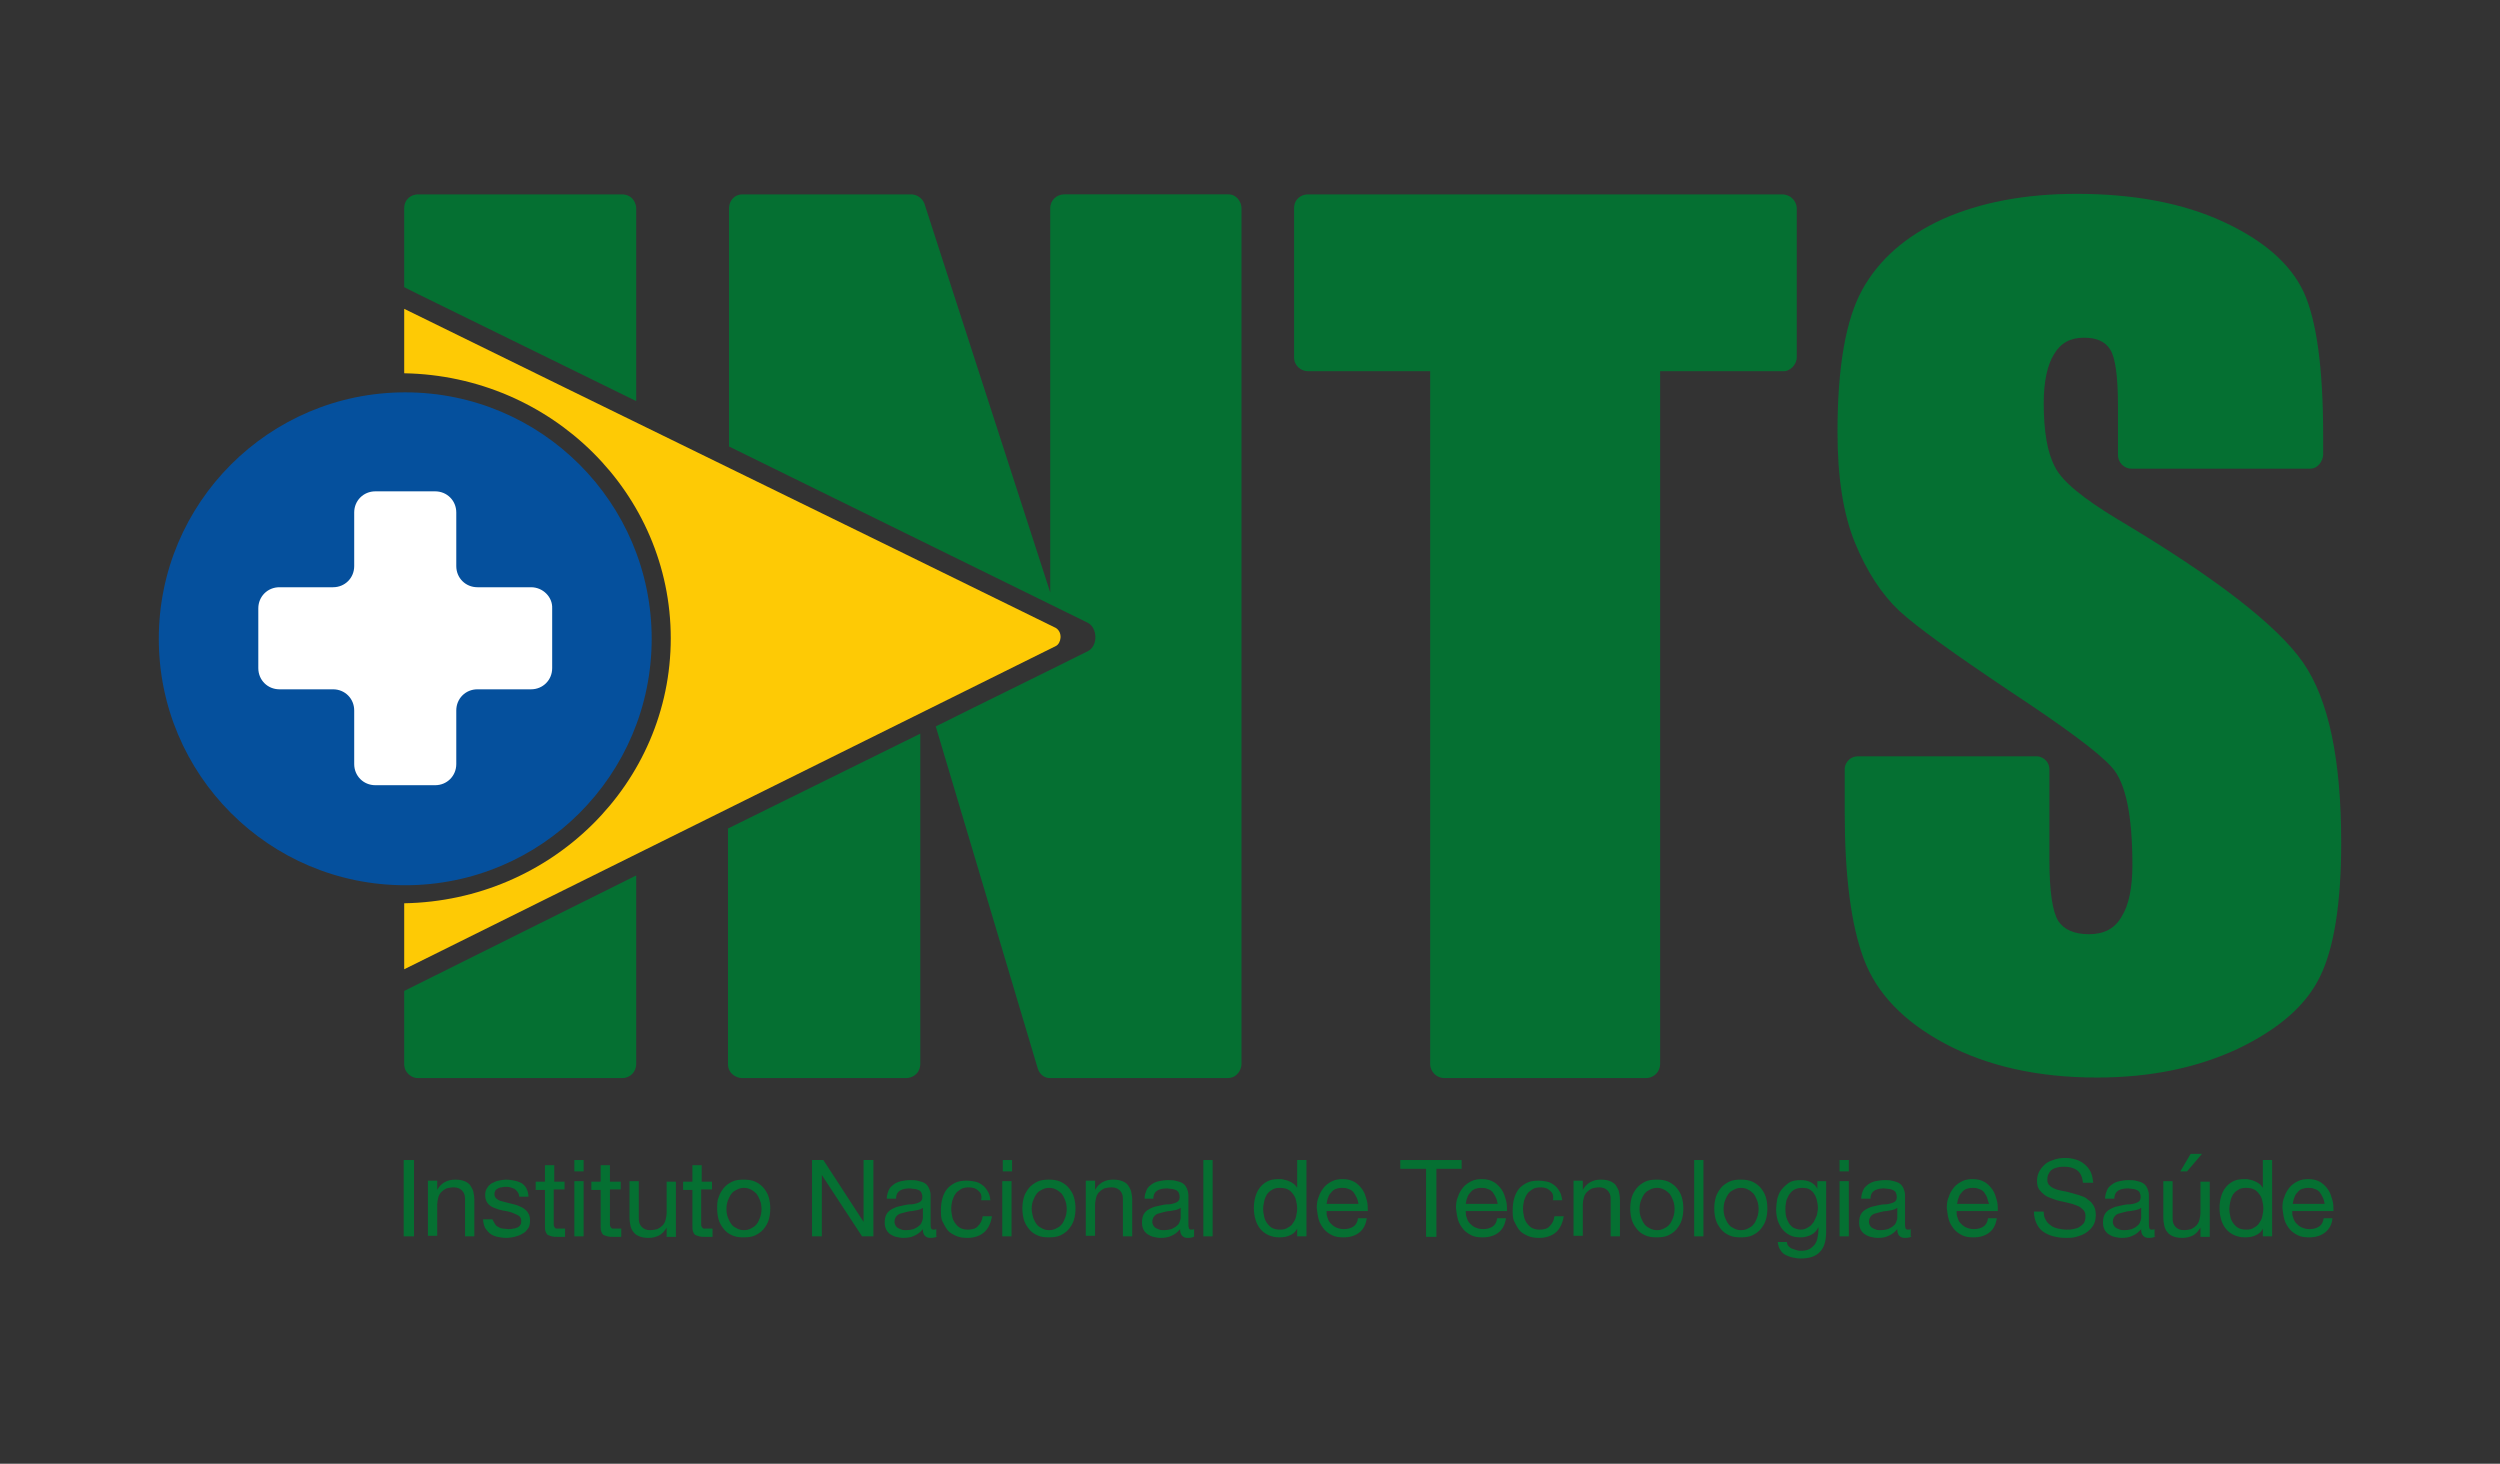 <?xml version="1.0" encoding="utf-8"?>
<!-- Generator: Adobe Illustrator 25.2.3, SVG Export Plug-In . SVG Version: 6.00 Build 0)  -->
<svg version="1.1" id="Camada_1" xmlns="http://www.w3.org/2000/svg" xmlns:xlink="http://www.w3.org/1999/xlink" x="0px" y="0px"
	 viewBox="0 0 484.9 283.9" style="enable-background:new 0 0 484.9 283.9;" xml:space="preserve">
<rect x="0" y="0" width="484.9" height="283.9" fill="#333333" stroke="none"/>
<style type="text/css">
	.st0{fill:#057032;}
	.st1{fill:#05509D;}
	.st2{fill-rule:evenodd;clip-rule:evenodd;fill:#FECA05;}
	.st3{fill:#FFFFFF;}
</style>
<g>
	<g>
	</g>
</g>
<g>
	<g>
		<g>
			<g>
				<g>
				</g>
			</g>
		</g>
	</g>
</g>
<g>
	<g>
		<path class="st0" d="M80.3,225v14.8h-2V225H80.3z"/>
		<path class="st0" d="M84.8,229.1v1.7h0c0.7-1.3,1.9-2,3.5-2c0.7,0,1.3,0.1,1.8,0.3s0.9,0.5,1.1,0.8s0.5,0.8,0.6,1.2
			c0.1,0.5,0.2,1,0.2,1.6v7.1h-1.8v-7.3c0-0.7-0.2-1.2-0.6-1.6c-0.4-0.4-0.9-0.6-1.6-0.6c-0.5,0-1,0.1-1.4,0.2
			c-0.4,0.2-0.7,0.4-1,0.7c-0.3,0.3-0.5,0.7-0.6,1.1c-0.1,0.4-0.2,0.9-0.2,1.3v6.1h-1.8v-10.7H84.8z"/>
		<path class="st0" d="M96,237.4c0.2,0.3,0.4,0.5,0.7,0.6c0.3,0.2,0.6,0.3,0.9,0.3s0.7,0.1,1,0.1c0.3,0,0.6,0,0.9-0.1
			c0.3,0,0.6-0.1,0.8-0.2c0.3-0.1,0.5-0.3,0.6-0.5c0.2-0.2,0.2-0.5,0.2-0.8c0-0.5-0.2-0.8-0.5-1c-0.3-0.2-0.8-0.4-1.3-0.6
			s-1.1-0.3-1.7-0.4c-0.6-0.1-1.2-0.3-1.7-0.5c-0.5-0.2-1-0.5-1.3-0.9s-0.5-0.9-0.5-1.6c0-0.5,0.1-1,0.4-1.4
			c0.2-0.4,0.6-0.7,0.9-0.9c0.4-0.2,0.8-0.4,1.3-0.5c0.5-0.1,1-0.2,1.4-0.2c0.6,0,1.2,0.1,1.7,0.2c0.5,0.1,1,0.3,1.4,0.5
			c0.4,0.3,0.7,0.6,0.9,1s0.4,1,0.4,1.6h-1.8c0-0.3-0.1-0.6-0.3-0.9c-0.2-0.2-0.3-0.4-0.6-0.6c-0.2-0.1-0.5-0.2-0.8-0.3
			c-0.3-0.1-0.6-0.1-0.9-0.1c-0.3,0-0.5,0-0.8,0.1c-0.3,0-0.5,0.1-0.7,0.2c-0.2,0.1-0.4,0.2-0.5,0.4c-0.1,0.2-0.2,0.4-0.2,0.7
			c0,0.3,0.1,0.6,0.3,0.8s0.5,0.4,0.8,0.5c0.3,0.1,0.7,0.2,1.1,0.3c0.4,0.1,0.8,0.2,1.2,0.3c0.4,0.1,0.9,0.2,1.3,0.4
			s0.8,0.3,1.1,0.6c0.3,0.2,0.6,0.5,0.8,0.9c0.2,0.3,0.3,0.8,0.3,1.3c0,0.7-0.1,1.2-0.4,1.6c-0.3,0.4-0.6,0.8-1.1,1
			c-0.4,0.3-0.9,0.4-1.5,0.6c-0.5,0.1-1.1,0.2-1.6,0.2c-0.6,0-1.2-0.1-1.7-0.2c-0.5-0.1-1-0.3-1.4-0.6c-0.4-0.3-0.7-0.7-1-1.1
			c-0.2-0.5-0.4-1-0.4-1.7h1.8C95.7,236.8,95.8,237.1,96,237.4z"/>
		<path class="st0" d="M109.5,229.1v1.6h-2.1v6.7c0,0.2,0,0.4,0.1,0.5c0,0.1,0.1,0.2,0.2,0.3c0.1,0.1,0.2,0.1,0.4,0.1
			c0.2,0,0.4,0,0.7,0h0.8v1.6h-1.4c-0.5,0-0.8,0-1.2-0.1c-0.3-0.1-0.6-0.2-0.8-0.3c-0.2-0.2-0.3-0.4-0.4-0.7
			c-0.1-0.3-0.1-0.7-0.1-1.2v-6.8h-1.8v-1.6h1.8v-3.2h1.8v3.2H109.5z"/>
		<path class="st0" d="M111.4,227.1V225h1.8v2.2H111.4z M113.2,229.1v10.7h-1.8v-10.7H113.2z"/>
		<path class="st0" d="M120.4,229.1v1.6h-2.1v6.7c0,0.2,0,0.4,0.1,0.5c0,0.1,0.1,0.2,0.2,0.3c0.1,0.1,0.2,0.1,0.4,0.1
			c0.2,0,0.4,0,0.7,0h0.8v1.6H119c-0.5,0-0.8,0-1.2-0.1c-0.3-0.1-0.6-0.2-0.8-0.3c-0.2-0.2-0.3-0.4-0.4-0.7
			c-0.1-0.3-0.1-0.7-0.1-1.2v-6.8h-1.8v-1.6h1.8v-3.2h1.8v3.2H120.4z"/>
		<path class="st0" d="M129.3,239.8v-1.7h0c-0.4,0.7-0.9,1.2-1.4,1.5c-0.6,0.3-1.3,0.5-2.1,0.5c-0.7,0-1.3-0.1-1.8-0.3
			c-0.5-0.2-0.9-0.5-1.1-0.8c-0.3-0.3-0.5-0.8-0.6-1.2c-0.1-0.5-0.2-1-0.2-1.6v-7.1h1.8v7.3c0,0.7,0.2,1.2,0.6,1.6
			c0.4,0.4,0.9,0.6,1.6,0.6c0.5,0,1-0.1,1.4-0.2c0.4-0.2,0.7-0.4,1-0.7c0.3-0.3,0.5-0.7,0.6-1.1c0.1-0.4,0.2-0.9,0.2-1.3v-6.1h1.8
			v10.7H129.3z"/>
		<path class="st0" d="M138.1,229.1v1.6H136v6.7c0,0.2,0,0.4,0.1,0.5c0,0.1,0.1,0.2,0.2,0.3c0.1,0.1,0.2,0.1,0.4,0.1
			c0.2,0,0.4,0,0.7,0h0.8v1.6h-1.4c-0.5,0-0.8,0-1.2-0.1c-0.3-0.1-0.6-0.2-0.8-0.3c-0.2-0.2-0.3-0.4-0.4-0.7
			c-0.1-0.3-0.1-0.7-0.1-1.2v-6.8h-1.8v-1.6h1.8v-3.2h1.8v3.2H138.1z"/>
		<path class="st0" d="M139.4,232.2c0.2-0.7,0.6-1.3,1-1.8c0.4-0.5,1-0.9,1.6-1.2s1.4-0.4,2.2-0.4c0.9,0,1.6,0.1,2.3,0.4
			c0.6,0.3,1.2,0.7,1.6,1.2c0.4,0.5,0.8,1.1,1,1.8c0.2,0.7,0.3,1.4,0.3,2.2s-0.1,1.5-0.3,2.2c-0.2,0.7-0.6,1.3-1,1.8
			c-0.4,0.5-1,0.9-1.6,1.2c-0.6,0.3-1.4,0.4-2.3,0.4c-0.8,0-1.6-0.1-2.2-0.4c-0.7-0.3-1.2-0.7-1.6-1.2c-0.4-0.5-0.8-1.1-1-1.8
			c-0.2-0.7-0.3-1.4-0.3-2.2S139.1,232.9,139.4,232.2z M141.2,236.2c0.2,0.5,0.4,0.9,0.7,1.3s0.7,0.6,1.1,0.8
			c0.4,0.2,0.8,0.3,1.3,0.3s0.9-0.1,1.3-0.3c0.4-0.2,0.8-0.4,1.1-0.8c0.3-0.3,0.5-0.8,0.7-1.3c0.2-0.5,0.3-1.1,0.3-1.7
			s-0.1-1.2-0.3-1.7c-0.2-0.5-0.4-0.9-0.7-1.3c-0.3-0.3-0.7-0.6-1.1-0.8c-0.4-0.2-0.8-0.3-1.3-0.3s-0.9,0.1-1.3,0.3
			c-0.4,0.2-0.8,0.4-1.1,0.8s-0.5,0.8-0.7,1.3s-0.3,1.1-0.3,1.7S141,235.7,141.2,236.2z"/>
		<path class="st0" d="M159.7,225l7.8,12h0v-12h1.9v14.8h-2.2l-7.8-11.9h0v11.9h-1.9V225H159.7z"/>
		<path class="st0" d="M181.8,239.8c-0.3,0.2-0.7,0.3-1.3,0.3c-0.5,0-0.8-0.1-1.1-0.4c-0.3-0.3-0.4-0.7-0.4-1.3
			c-0.5,0.6-1,1-1.7,1.3c-0.6,0.3-1.3,0.4-2.1,0.4c-0.5,0-0.9-0.1-1.4-0.2c-0.4-0.1-0.8-0.3-1.1-0.5c-0.3-0.2-0.6-0.5-0.8-0.9
			c-0.2-0.4-0.3-0.8-0.3-1.4c0-0.6,0.1-1.1,0.3-1.5c0.2-0.4,0.5-0.7,0.8-0.9s0.7-0.4,1.2-0.6c0.4-0.1,0.9-0.2,1.3-0.3
			c0.5-0.1,0.9-0.2,1.4-0.2s0.8-0.1,1.2-0.2c0.3-0.1,0.6-0.2,0.8-0.4c0.2-0.2,0.3-0.4,0.3-0.8c0-0.4-0.1-0.7-0.2-0.9
			s-0.3-0.4-0.6-0.5c-0.2-0.1-0.5-0.2-0.8-0.2c-0.3,0-0.6-0.1-0.8-0.1c-0.7,0-1.4,0.1-1.9,0.4c-0.5,0.3-0.8,0.8-0.8,1.6h-1.8
			c0-0.7,0.2-1.2,0.4-1.7c0.2-0.5,0.6-0.8,1-1.1c0.4-0.3,0.9-0.5,1.4-0.6c0.5-0.1,1.1-0.2,1.7-0.2c0.5,0,1,0,1.4,0.1
			s0.9,0.2,1.3,0.4c0.4,0.2,0.7,0.5,0.9,0.9c0.2,0.4,0.4,0.9,0.4,1.5v5.5c0,0.4,0,0.7,0.1,0.9c0,0.2,0.2,0.3,0.5,0.3
			c0.2,0,0.3,0,0.5-0.1V239.8z M178.9,234.3c-0.2,0.2-0.5,0.3-0.9,0.4c-0.4,0.1-0.7,0.1-1.1,0.2c-0.4,0-0.8,0.1-1.2,0.2
			c-0.4,0.1-0.8,0.2-1.1,0.3c-0.3,0.1-0.6,0.3-0.8,0.6c-0.2,0.3-0.3,0.6-0.3,1c0,0.3,0.1,0.5,0.2,0.7c0.1,0.2,0.3,0.4,0.5,0.5
			c0.2,0.1,0.4,0.2,0.7,0.3c0.2,0.1,0.5,0.1,0.8,0.1c0.6,0,1.1-0.1,1.5-0.2c0.4-0.2,0.8-0.4,1-0.6c0.3-0.2,0.5-0.5,0.6-0.8
			c0.1-0.3,0.2-0.5,0.2-0.8V234.3z"/>
		<path class="st0" d="M189.7,230.9c-0.4-0.4-1-0.6-1.8-0.6c-0.6,0-1.2,0.1-1.6,0.4s-0.8,0.5-1,0.9c-0.3,0.4-0.4,0.8-0.6,1.3
			c-0.1,0.5-0.2,1-0.2,1.6c0,0.5,0.1,1,0.2,1.5c0.1,0.5,0.3,0.9,0.6,1.3s0.6,0.7,1,0.9c0.4,0.2,0.9,0.3,1.4,0.3c0.9,0,1.6-0.2,2-0.7
			c0.5-0.5,0.8-1.1,0.9-1.9h1.8c-0.2,1.3-0.7,2.4-1.5,3.1c-0.8,0.7-1.9,1.1-3.3,1.1c-0.8,0-1.5-0.1-2.2-0.4
			c-0.6-0.3-1.2-0.6-1.6-1.1c-0.4-0.5-0.7-1.1-1-1.7s-0.3-1.4-0.3-2.2s0.1-1.6,0.3-2.3c0.2-0.7,0.5-1.3,0.9-1.8s1-0.9,1.6-1.2
			c0.6-0.3,1.4-0.4,2.2-0.4c0.6,0,1.2,0.1,1.7,0.2s1,0.4,1.4,0.7c0.4,0.3,0.7,0.7,1,1.2c0.3,0.5,0.4,1,0.5,1.7h-1.8
			C190.5,231.8,190.2,231.3,189.7,230.9z"/>
		<path class="st0" d="M194.5,227.1V225h1.8v2.2H194.5z M196.2,229.1v10.7h-1.8v-10.7H196.2z"/>
		<path class="st0" d="M198.6,232.2c0.2-0.7,0.6-1.3,1-1.8c0.4-0.5,1-0.9,1.6-1.2s1.4-0.4,2.2-0.4c0.9,0,1.6,0.1,2.3,0.4
			c0.6,0.3,1.2,0.7,1.6,1.2c0.4,0.5,0.8,1.1,1,1.8c0.2,0.7,0.3,1.4,0.3,2.2s-0.1,1.5-0.3,2.2c-0.2,0.7-0.6,1.3-1,1.8
			c-0.4,0.5-1,0.9-1.6,1.2c-0.6,0.3-1.4,0.4-2.3,0.4c-0.8,0-1.6-0.1-2.2-0.4c-0.7-0.3-1.2-0.7-1.6-1.2c-0.4-0.5-0.8-1.1-1-1.8
			c-0.2-0.7-0.3-1.4-0.3-2.2S198.4,232.9,198.6,232.2z M200.4,236.2c0.2,0.5,0.4,0.9,0.7,1.3s0.7,0.6,1.1,0.8
			c0.4,0.2,0.8,0.3,1.3,0.3s0.9-0.1,1.3-0.3c0.4-0.2,0.8-0.4,1.1-0.8c0.3-0.3,0.5-0.8,0.7-1.3c0.2-0.5,0.3-1.1,0.3-1.7
			s-0.1-1.2-0.3-1.7c-0.2-0.5-0.4-0.9-0.7-1.3c-0.3-0.3-0.7-0.6-1.1-0.8c-0.4-0.2-0.8-0.3-1.3-0.3s-0.9,0.1-1.3,0.3
			c-0.4,0.2-0.8,0.4-1.1,0.8s-0.5,0.8-0.7,1.3s-0.3,1.1-0.3,1.7S200.3,235.7,200.4,236.2z"/>
		<path class="st0" d="M212.4,229.1v1.7h0c0.7-1.3,1.9-2,3.5-2c0.7,0,1.3,0.1,1.8,0.3s0.9,0.5,1.1,0.8s0.5,0.8,0.6,1.2
			c0.1,0.5,0.2,1,0.2,1.6v7.1h-1.8v-7.3c0-0.7-0.2-1.2-0.6-1.6c-0.4-0.4-0.9-0.6-1.6-0.6c-0.5,0-1,0.1-1.4,0.2
			c-0.4,0.2-0.7,0.4-1,0.7c-0.3,0.3-0.5,0.7-0.6,1.1c-0.1,0.4-0.2,0.9-0.2,1.3v6.1h-1.8v-10.7H212.4z"/>
		<path class="st0" d="M231.7,239.8c-0.3,0.2-0.7,0.3-1.3,0.3c-0.5,0-0.8-0.1-1.1-0.4c-0.3-0.3-0.4-0.7-0.4-1.3
			c-0.5,0.6-1,1-1.7,1.3c-0.6,0.3-1.3,0.4-2.1,0.4c-0.5,0-0.9-0.1-1.4-0.2c-0.4-0.1-0.8-0.3-1.1-0.5c-0.3-0.2-0.6-0.5-0.8-0.9
			c-0.2-0.4-0.3-0.8-0.3-1.4c0-0.6,0.1-1.1,0.3-1.5c0.2-0.4,0.5-0.7,0.8-0.9s0.7-0.4,1.2-0.6c0.4-0.1,0.9-0.2,1.3-0.3
			c0.5-0.1,0.9-0.2,1.4-0.2s0.8-0.1,1.2-0.2c0.3-0.1,0.6-0.2,0.8-0.4c0.2-0.2,0.3-0.4,0.3-0.8c0-0.4-0.1-0.7-0.2-0.9
			s-0.3-0.4-0.6-0.5c-0.2-0.1-0.5-0.2-0.8-0.2c-0.3,0-0.6-0.1-0.8-0.1c-0.7,0-1.4,0.1-1.9,0.4c-0.5,0.3-0.8,0.8-0.8,1.6H222
			c0-0.7,0.2-1.2,0.4-1.7c0.2-0.5,0.6-0.8,1-1.1c0.4-0.3,0.9-0.5,1.4-0.6c0.5-0.1,1.1-0.2,1.7-0.2c0.5,0,1,0,1.4,0.1
			s0.9,0.2,1.3,0.4c0.4,0.2,0.7,0.5,0.9,0.9c0.2,0.4,0.4,0.9,0.4,1.5v5.5c0,0.4,0,0.7,0.1,0.9c0,0.2,0.2,0.3,0.5,0.3
			c0.2,0,0.3,0,0.5-0.1V239.8z M228.9,234.3c-0.2,0.2-0.5,0.3-0.9,0.4c-0.4,0.1-0.7,0.1-1.1,0.2c-0.4,0-0.8,0.1-1.2,0.2
			c-0.4,0.1-0.8,0.2-1.1,0.3c-0.3,0.1-0.6,0.3-0.8,0.6c-0.2,0.3-0.3,0.6-0.3,1c0,0.3,0.1,0.5,0.2,0.7c0.1,0.2,0.3,0.4,0.5,0.5
			c0.2,0.1,0.4,0.2,0.7,0.3c0.2,0.1,0.5,0.1,0.8,0.1c0.6,0,1.1-0.1,1.5-0.2c0.4-0.2,0.8-0.4,1-0.6c0.3-0.2,0.5-0.5,0.6-0.8
			c0.1-0.3,0.2-0.5,0.2-0.8V234.3z"/>
		<path class="st0" d="M235.2,225v14.8h-1.8V225H235.2z"/>
		<path class="st0" d="M251.6,239.8v-1.5h0c-0.3,0.6-0.7,1-1.4,1.3c-0.6,0.3-1.3,0.4-2.1,0.4c-0.8,0-1.6-0.2-2.2-0.5
			c-0.6-0.3-1.1-0.7-1.5-1.2c-0.4-0.5-0.7-1.1-0.9-1.8c-0.2-0.7-0.3-1.4-0.3-2.2c0-0.8,0.1-1.5,0.3-2.2c0.2-0.7,0.5-1.3,0.9-1.8
			c0.4-0.5,0.9-0.9,1.5-1.2c0.6-0.3,1.3-0.4,2.2-0.4c0.3,0,0.6,0,0.9,0.1c0.3,0.1,0.6,0.1,1,0.3c0.3,0.1,0.6,0.3,0.9,0.5
			s0.5,0.5,0.7,0.8h0V225h1.8v14.8H251.6z M245.2,236c0.1,0.5,0.3,0.9,0.6,1.3c0.3,0.4,0.6,0.7,1,0.9c0.4,0.2,0.9,0.3,1.5,0.3
			c0.6,0,1.1-0.1,1.5-0.4c0.4-0.2,0.8-0.5,1-0.9c0.3-0.4,0.5-0.8,0.6-1.3c0.1-0.5,0.2-1,0.2-1.5c0-0.5-0.1-1-0.2-1.5
			c-0.1-0.5-0.3-0.9-0.6-1.3c-0.3-0.4-0.6-0.7-1-0.9c-0.4-0.2-0.9-0.3-1.6-0.3c-0.6,0-1.1,0.1-1.5,0.4c-0.4,0.2-0.7,0.5-1,0.9
			c-0.2,0.4-0.4,0.8-0.5,1.3c-0.1,0.5-0.2,1-0.2,1.5C245,235,245.1,235.5,245.2,236z"/>
		<path class="st0" d="M263.6,239.1c-0.8,0.6-1.8,0.9-3,0.9c-0.9,0-1.6-0.1-2.2-0.4c-0.6-0.3-1.2-0.7-1.6-1.2
			c-0.4-0.5-0.8-1.1-1-1.8s-0.3-1.4-0.4-2.3c0-0.8,0.1-1.6,0.4-2.2c0.2-0.7,0.6-1.3,1-1.8s1-0.9,1.6-1.2c0.6-0.3,1.3-0.4,2-0.4
			c1,0,1.7,0.2,2.4,0.6c0.6,0.4,1.1,0.9,1.5,1.5c0.4,0.6,0.6,1.3,0.8,2s0.2,1.4,0.2,2.1h-8c0,0.5,0,0.9,0.2,1.3
			c0.1,0.4,0.3,0.8,0.6,1.1c0.3,0.3,0.6,0.6,1.1,0.8s0.9,0.3,1.5,0.3c0.7,0,1.4-0.2,1.8-0.5c0.5-0.3,0.8-0.9,0.9-1.6h1.7
			C264.9,237.6,264.4,238.5,263.6,239.1z M263.1,232.2c-0.2-0.4-0.4-0.7-0.6-1c-0.3-0.3-0.6-0.5-1-0.6c-0.4-0.2-0.8-0.2-1.2-0.2
			c-0.5,0-0.9,0.1-1.2,0.2s-0.7,0.4-0.9,0.7c-0.3,0.3-0.5,0.6-0.6,1c-0.2,0.4-0.2,0.8-0.3,1.2h6.2
			C263.4,233,263.3,232.6,263.1,232.2z"/>
		<path class="st0" d="M271.6,226.6V225h11.9v1.7h-4.9v13.2h-2v-13.2H271.6z"/>
		<path class="st0" d="M290.6,239.1c-0.8,0.6-1.8,0.9-3,0.9c-0.9,0-1.6-0.1-2.2-0.4c-0.6-0.3-1.2-0.7-1.6-1.2
			c-0.4-0.5-0.8-1.1-1-1.8s-0.3-1.4-0.4-2.3c0-0.8,0.1-1.6,0.4-2.2c0.2-0.7,0.6-1.3,1-1.8s1-0.9,1.6-1.2c0.6-0.3,1.3-0.4,2-0.4
			c1,0,1.7,0.2,2.4,0.6c0.6,0.4,1.1,0.9,1.5,1.5c0.4,0.6,0.6,1.3,0.8,2s0.2,1.4,0.2,2.1h-8c0,0.5,0,0.9,0.2,1.3
			c0.1,0.4,0.3,0.8,0.6,1.1c0.3,0.3,0.6,0.6,1.1,0.8s0.9,0.3,1.5,0.3c0.7,0,1.4-0.2,1.8-0.5c0.5-0.3,0.8-0.9,0.9-1.6h1.7
			C291.9,237.6,291.4,238.5,290.6,239.1z M290.1,232.2c-0.2-0.4-0.4-0.7-0.6-1c-0.3-0.3-0.6-0.5-1-0.6c-0.4-0.2-0.8-0.2-1.2-0.2
			c-0.5,0-0.9,0.1-1.2,0.2s-0.7,0.4-0.9,0.7c-0.3,0.3-0.5,0.6-0.6,1c-0.2,0.4-0.2,0.8-0.3,1.2h6.2
			C290.4,233,290.3,232.6,290.1,232.2z"/>
		<path class="st0" d="M300.6,230.9c-0.4-0.4-1-0.6-1.8-0.6c-0.6,0-1.2,0.1-1.6,0.4s-0.8,0.5-1,0.9c-0.3,0.4-0.4,0.8-0.6,1.3
			c-0.1,0.5-0.2,1-0.2,1.6c0,0.5,0.1,1,0.2,1.5c0.1,0.5,0.3,0.9,0.6,1.3s0.6,0.7,1,0.9c0.4,0.2,0.9,0.3,1.4,0.3c0.9,0,1.6-0.2,2-0.7
			c0.5-0.5,0.8-1.1,0.9-1.9h1.8c-0.2,1.3-0.7,2.4-1.5,3.1c-0.8,0.7-1.9,1.1-3.3,1.1c-0.8,0-1.5-0.1-2.2-0.4
			c-0.6-0.3-1.2-0.6-1.6-1.1c-0.4-0.5-0.7-1.1-1-1.7s-0.3-1.4-0.3-2.2s0.1-1.6,0.3-2.3c0.2-0.7,0.5-1.3,0.9-1.8s1-0.9,1.6-1.2
			c0.6-0.3,1.4-0.4,2.2-0.4c0.6,0,1.2,0.1,1.7,0.2s1,0.4,1.4,0.7c0.4,0.3,0.7,0.7,1,1.2c0.3,0.5,0.4,1,0.5,1.7h-1.8
			C301.4,231.8,301.1,231.3,300.6,230.9z"/>
		<path class="st0" d="M307,229.1v1.7h0c0.7-1.3,1.9-2,3.5-2c0.7,0,1.3,0.1,1.8,0.3s0.9,0.5,1.1,0.8s0.5,0.8,0.6,1.2
			c0.1,0.5,0.2,1,0.2,1.6v7.1h-1.8v-7.3c0-0.7-0.2-1.2-0.6-1.6c-0.4-0.4-0.9-0.6-1.6-0.6c-0.5,0-1,0.1-1.4,0.2
			c-0.4,0.2-0.7,0.4-1,0.7c-0.3,0.3-0.5,0.7-0.6,1.1c-0.1,0.4-0.2,0.9-0.2,1.3v6.1h-1.8v-10.7H307z"/>
		<path class="st0" d="M316.5,232.2c0.2-0.7,0.6-1.3,1-1.8c0.4-0.5,1-0.9,1.6-1.2s1.4-0.4,2.2-0.4c0.9,0,1.6,0.1,2.3,0.4
			c0.6,0.3,1.2,0.7,1.6,1.2c0.4,0.5,0.8,1.1,1,1.8c0.2,0.7,0.3,1.4,0.3,2.2s-0.1,1.5-0.3,2.2c-0.2,0.7-0.6,1.3-1,1.8
			c-0.4,0.5-1,0.9-1.6,1.2c-0.6,0.3-1.4,0.4-2.3,0.4c-0.8,0-1.6-0.1-2.2-0.4c-0.7-0.3-1.2-0.7-1.6-1.2c-0.4-0.5-0.8-1.1-1-1.8
			c-0.2-0.7-0.3-1.4-0.3-2.2S316.3,232.9,316.5,232.2z M318.3,236.2c0.2,0.5,0.4,0.9,0.7,1.3s0.7,0.6,1.1,0.8
			c0.4,0.2,0.8,0.3,1.3,0.3s0.9-0.1,1.3-0.3c0.4-0.2,0.8-0.4,1.1-0.8c0.3-0.3,0.5-0.8,0.7-1.3c0.2-0.5,0.3-1.1,0.3-1.7
			s-0.1-1.2-0.3-1.7c-0.2-0.5-0.4-0.9-0.7-1.3c-0.3-0.3-0.7-0.6-1.1-0.8c-0.4-0.2-0.8-0.3-1.3-0.3s-0.9,0.1-1.3,0.3
			c-0.4,0.2-0.8,0.4-1.1,0.8s-0.5,0.8-0.7,1.3s-0.3,1.1-0.3,1.7S318.1,235.7,318.3,236.2z"/>
		<path class="st0" d="M330.4,225v14.8h-1.8V225H330.4z"/>
		<path class="st0" d="M332.8,232.2c0.2-0.7,0.6-1.3,1-1.8c0.4-0.5,1-0.9,1.6-1.2s1.4-0.4,2.2-0.4c0.9,0,1.6,0.1,2.3,0.4
			c0.6,0.3,1.2,0.7,1.6,1.2c0.4,0.5,0.8,1.1,1,1.8c0.2,0.7,0.3,1.4,0.3,2.2s-0.1,1.5-0.3,2.2c-0.2,0.7-0.6,1.3-1,1.8
			c-0.4,0.5-1,0.9-1.6,1.2c-0.6,0.3-1.4,0.4-2.3,0.4c-0.8,0-1.6-0.1-2.2-0.4c-0.7-0.3-1.2-0.7-1.6-1.2c-0.4-0.5-0.8-1.1-1-1.8
			c-0.2-0.7-0.3-1.4-0.3-2.2S332.6,232.9,332.8,232.2z M334.6,236.2c0.2,0.5,0.4,0.9,0.7,1.3s0.7,0.6,1.1,0.8
			c0.4,0.2,0.8,0.3,1.3,0.3s0.9-0.1,1.3-0.3c0.4-0.2,0.8-0.4,1.1-0.8c0.3-0.3,0.5-0.8,0.7-1.3c0.2-0.5,0.3-1.1,0.3-1.7
			s-0.1-1.2-0.3-1.7c-0.2-0.5-0.4-0.9-0.7-1.3c-0.3-0.3-0.7-0.6-1.1-0.8c-0.4-0.2-0.8-0.3-1.3-0.3s-0.9,0.1-1.3,0.3
			c-0.4,0.2-0.8,0.4-1.1,0.8s-0.5,0.8-0.7,1.3s-0.3,1.1-0.3,1.7S334.4,235.7,334.6,236.2z"/>
		<path class="st0" d="M353,242.8c-0.8,0.9-2.1,1.3-3.8,1.3c-0.5,0-1-0.1-1.5-0.2c-0.5-0.1-1-0.3-1.4-0.5c-0.4-0.2-0.8-0.6-1-1
			c-0.3-0.4-0.4-0.9-0.5-1.5h1.8c0,0.3,0.1,0.6,0.3,0.8s0.4,0.4,0.7,0.5c0.3,0.1,0.6,0.2,0.9,0.3c0.3,0.1,0.6,0.1,0.9,0.1
			c0.6,0,1.1-0.1,1.5-0.3c0.4-0.2,0.7-0.5,1-0.8c0.3-0.4,0.5-0.8,0.6-1.3c0.1-0.5,0.2-1,0.2-1.6V238h0c-0.3,0.7-0.8,1.2-1.4,1.5
			c-0.6,0.3-1.3,0.5-2,0.5c-0.8,0-1.5-0.1-2.1-0.4s-1.1-0.7-1.5-1.2c-0.4-0.5-0.7-1.1-0.9-1.7c-0.2-0.7-0.3-1.4-0.3-2.1
			c0-0.6,0.1-1.3,0.2-2c0.2-0.7,0.4-1.3,0.8-1.8c0.4-0.5,0.9-1,1.5-1.4c0.6-0.4,1.4-0.5,2.3-0.5c0.7,0,1.3,0.1,1.9,0.4
			c0.6,0.3,1,0.7,1.3,1.3h0v-1.5h1.7v9.8C354.2,240.7,353.8,242,353,242.8z M350.8,238c0.4-0.2,0.7-0.6,1-1c0.2-0.4,0.4-0.8,0.6-1.3
			c0.1-0.5,0.2-1,0.2-1.5c0-0.5-0.1-0.9-0.2-1.4c-0.1-0.5-0.3-0.9-0.5-1.2c-0.2-0.4-0.6-0.7-0.9-0.9s-0.9-0.3-1.4-0.3
			c-0.6,0-1.1,0.1-1.5,0.3c-0.4,0.2-0.7,0.5-1,0.9c-0.3,0.4-0.4,0.8-0.6,1.2c-0.1,0.5-0.2,1-0.2,1.5c0,0.5,0,1,0.1,1.5
			s0.3,0.9,0.5,1.3c0.2,0.4,0.5,0.7,0.9,1c0.4,0.2,0.9,0.4,1.5,0.4S350.3,238.3,350.8,238z"/>
		<path class="st0" d="M356.8,227.1V225h1.8v2.2H356.8z M358.6,229.1v10.7h-1.8v-10.7H358.6z"/>
		<path class="st0" d="M370.8,239.8c-0.3,0.2-0.7,0.3-1.3,0.3c-0.5,0-0.8-0.1-1.1-0.4c-0.3-0.3-0.4-0.7-0.4-1.3
			c-0.5,0.6-1,1-1.7,1.3c-0.6,0.3-1.3,0.4-2.1,0.4c-0.5,0-0.9-0.1-1.4-0.2c-0.4-0.1-0.8-0.3-1.1-0.5c-0.3-0.2-0.6-0.5-0.8-0.9
			c-0.2-0.4-0.3-0.8-0.3-1.4c0-0.6,0.1-1.1,0.3-1.5c0.2-0.4,0.5-0.7,0.8-0.9s0.7-0.4,1.2-0.6c0.4-0.1,0.9-0.2,1.3-0.3
			c0.5-0.1,0.9-0.2,1.4-0.2s0.8-0.1,1.2-0.2c0.3-0.1,0.6-0.2,0.8-0.4c0.2-0.2,0.3-0.4,0.3-0.8c0-0.4-0.1-0.7-0.2-0.9
			s-0.3-0.4-0.6-0.5c-0.2-0.1-0.5-0.2-0.8-0.2c-0.3,0-0.6-0.1-0.8-0.1c-0.7,0-1.4,0.1-1.9,0.4c-0.5,0.3-0.8,0.8-0.8,1.6h-1.8
			c0-0.7,0.2-1.2,0.4-1.7c0.2-0.5,0.6-0.8,1-1.1c0.4-0.3,0.9-0.5,1.4-0.6c0.5-0.1,1.1-0.2,1.7-0.2c0.5,0,1,0,1.4,0.1
			s0.9,0.2,1.3,0.4c0.4,0.2,0.7,0.5,0.9,0.9c0.2,0.4,0.4,0.9,0.4,1.5v5.5c0,0.4,0,0.7,0.1,0.9c0,0.2,0.2,0.3,0.5,0.3
			c0.2,0,0.3,0,0.5-0.1V239.8z M367.9,234.3c-0.2,0.2-0.5,0.3-0.9,0.4c-0.4,0.1-0.7,0.1-1.1,0.2c-0.4,0-0.8,0.1-1.2,0.2
			c-0.4,0.1-0.8,0.2-1.1,0.3c-0.3,0.1-0.6,0.3-0.8,0.6c-0.2,0.3-0.3,0.6-0.3,1c0,0.3,0.1,0.5,0.2,0.7c0.1,0.2,0.3,0.4,0.5,0.5
			c0.2,0.1,0.4,0.2,0.7,0.3c0.2,0.1,0.5,0.1,0.8,0.1c0.6,0,1.1-0.1,1.5-0.2c0.4-0.2,0.8-0.4,1-0.6c0.3-0.2,0.5-0.5,0.6-0.8
			c0.1-0.3,0.2-0.5,0.2-0.8V234.3z"/>
		<path class="st0" d="M385.8,239.1c-0.8,0.6-1.8,0.9-3,0.9c-0.9,0-1.6-0.1-2.2-0.4c-0.6-0.3-1.2-0.7-1.6-1.2
			c-0.4-0.5-0.8-1.1-1-1.8s-0.3-1.4-0.4-2.3c0-0.8,0.1-1.6,0.4-2.2c0.2-0.7,0.6-1.3,1-1.8s1-0.9,1.6-1.2c0.6-0.3,1.3-0.4,2-0.4
			c1,0,1.7,0.2,2.4,0.6c0.6,0.4,1.1,0.9,1.5,1.5c0.4,0.6,0.6,1.3,0.8,2s0.2,1.4,0.2,2.1h-8c0,0.5,0,0.9,0.2,1.3
			c0.1,0.4,0.3,0.8,0.6,1.1c0.3,0.3,0.6,0.6,1.1,0.8s0.9,0.3,1.5,0.3c0.7,0,1.4-0.2,1.8-0.5c0.5-0.3,0.8-0.9,0.9-1.6h1.7
			C387.1,237.6,386.6,238.5,385.8,239.1z M385.4,232.2c-0.2-0.4-0.4-0.7-0.6-1c-0.3-0.3-0.6-0.5-1-0.6c-0.4-0.2-0.8-0.2-1.2-0.2
			c-0.5,0-0.9,0.1-1.2,0.2s-0.7,0.4-0.9,0.7c-0.3,0.3-0.5,0.6-0.6,1c-0.2,0.4-0.2,0.8-0.3,1.2h6.2
			C385.6,233,385.5,232.6,385.4,232.2z"/>
		<path class="st0" d="M402.9,227c-0.7-0.5-1.5-0.7-2.5-0.7c-0.4,0-0.8,0-1.2,0.1c-0.4,0.1-0.8,0.2-1.1,0.4
			c-0.3,0.2-0.6,0.5-0.7,0.8c-0.2,0.3-0.3,0.7-0.3,1.2c0,0.5,0.1,0.8,0.4,1.1c0.3,0.3,0.6,0.5,1.1,0.7c0.5,0.2,1,0.3,1.5,0.4
			c0.6,0.1,1.1,0.2,1.7,0.4s1.2,0.3,1.7,0.5c0.6,0.2,1.1,0.4,1.5,0.8c0.5,0.3,0.8,0.7,1.1,1.2c0.3,0.5,0.4,1.1,0.4,1.8
			c0,0.8-0.2,1.5-0.5,2c-0.4,0.6-0.8,1-1.4,1.4c-0.6,0.4-1.2,0.6-1.9,0.8c-0.7,0.2-1.4,0.2-2,0.2c-0.8,0-1.6-0.1-2.4-0.3
			s-1.4-0.5-2-0.9s-1-1-1.3-1.6c-0.3-0.7-0.5-1.4-0.5-2.3h1.9c0,0.6,0.1,1.2,0.4,1.6c0.2,0.5,0.6,0.8,1,1.1s0.9,0.5,1.4,0.6
			c0.5,0.1,1.1,0.2,1.6,0.2c0.4,0,0.9,0,1.3-0.1c0.5-0.1,0.9-0.2,1.2-0.4s0.7-0.5,0.9-0.8c0.2-0.3,0.3-0.8,0.3-1.3
			c0-0.5-0.1-0.9-0.4-1.2c-0.3-0.3-0.6-0.6-1.1-0.8c-0.5-0.2-1-0.4-1.5-0.5s-1.1-0.3-1.7-0.4c-0.6-0.1-1.2-0.3-1.7-0.5
			c-0.6-0.2-1.1-0.4-1.5-0.7s-0.8-0.7-1.1-1.1c-0.3-0.5-0.4-1-0.4-1.7c0-0.7,0.2-1.4,0.5-1.9c0.3-0.5,0.7-1,1.2-1.4s1.1-0.6,1.7-0.8
			s1.3-0.3,2-0.3c0.8,0,1.5,0.1,2.1,0.3c0.7,0.2,1.2,0.5,1.7,0.9c0.5,0.4,0.9,0.9,1.2,1.5s0.4,1.3,0.5,2.1H404
			C403.9,228.2,403.5,227.5,402.9,227z"/>
		<path class="st0" d="M418.1,239.8c-0.3,0.2-0.7,0.3-1.3,0.3c-0.5,0-0.8-0.1-1.1-0.4c-0.3-0.3-0.4-0.7-0.4-1.3
			c-0.5,0.6-1,1-1.7,1.3c-0.6,0.3-1.3,0.4-2.1,0.4c-0.5,0-0.9-0.1-1.4-0.2c-0.4-0.1-0.8-0.3-1.1-0.5c-0.3-0.2-0.6-0.5-0.8-0.9
			c-0.2-0.4-0.3-0.8-0.3-1.4c0-0.6,0.1-1.1,0.3-1.5c0.2-0.4,0.5-0.7,0.8-0.9s0.7-0.4,1.2-0.6c0.4-0.1,0.9-0.2,1.3-0.3
			c0.5-0.1,0.9-0.2,1.4-0.2s0.8-0.1,1.2-0.2c0.3-0.1,0.6-0.2,0.8-0.4c0.2-0.2,0.3-0.4,0.3-0.8c0-0.4-0.1-0.7-0.2-0.9
			s-0.3-0.4-0.6-0.5c-0.2-0.1-0.5-0.2-0.8-0.2c-0.3,0-0.6-0.1-0.8-0.1c-0.7,0-1.4,0.1-1.9,0.4c-0.5,0.3-0.8,0.8-0.8,1.6h-1.8
			c0-0.7,0.2-1.2,0.4-1.7c0.2-0.5,0.6-0.8,1-1.1c0.4-0.3,0.9-0.5,1.4-0.6c0.5-0.1,1.1-0.2,1.7-0.2c0.5,0,1,0,1.4,0.1
			s0.9,0.2,1.3,0.4c0.4,0.2,0.7,0.5,0.9,0.9c0.2,0.4,0.4,0.9,0.4,1.5v5.5c0,0.4,0,0.7,0.1,0.9c0,0.2,0.2,0.3,0.5,0.3
			c0.2,0,0.3,0,0.5-0.1V239.8z M415.2,234.3c-0.2,0.2-0.5,0.3-0.9,0.4c-0.4,0.1-0.7,0.1-1.1,0.2c-0.4,0-0.8,0.1-1.2,0.2
			c-0.4,0.1-0.8,0.2-1.1,0.3c-0.3,0.1-0.6,0.3-0.8,0.6c-0.2,0.3-0.3,0.6-0.3,1c0,0.3,0.1,0.5,0.2,0.7c0.1,0.2,0.3,0.4,0.5,0.5
			c0.2,0.1,0.4,0.2,0.7,0.3c0.2,0.1,0.5,0.1,0.8,0.1c0.6,0,1.1-0.1,1.5-0.2c0.4-0.2,0.8-0.4,1-0.6c0.3-0.2,0.5-0.5,0.6-0.8
			c0.1-0.3,0.2-0.5,0.2-0.8V234.3z"/>
		<path class="st0" d="M426.8,239.8v-1.7h0c-0.4,0.7-0.9,1.2-1.4,1.5c-0.6,0.3-1.3,0.5-2.1,0.5c-0.7,0-1.3-0.1-1.8-0.3
			c-0.5-0.2-0.9-0.5-1.1-0.8c-0.3-0.3-0.5-0.8-0.6-1.2c-0.1-0.5-0.2-1-0.2-1.6v-7.1h1.8v7.3c0,0.7,0.2,1.2,0.6,1.6
			c0.4,0.4,0.9,0.6,1.6,0.6c0.5,0,1-0.1,1.4-0.2c0.4-0.2,0.7-0.4,1-0.7c0.3-0.3,0.5-0.7,0.6-1.1c0.1-0.4,0.2-0.9,0.2-1.3v-6.1h1.8
			v10.7H426.8z M424.9,223.8l-2,3.4h1.3l2.9-3.4H424.9z"/>
		<path class="st0" d="M438.9,239.8v-1.5h0c-0.3,0.6-0.7,1-1.4,1.3c-0.6,0.3-1.3,0.4-2.1,0.4c-0.8,0-1.6-0.2-2.2-0.5
			c-0.6-0.3-1.1-0.7-1.5-1.2c-0.4-0.5-0.7-1.1-0.9-1.8c-0.2-0.7-0.3-1.4-0.3-2.2c0-0.8,0.1-1.5,0.3-2.2c0.2-0.7,0.5-1.3,0.9-1.8
			c0.4-0.5,0.9-0.9,1.5-1.2c0.6-0.3,1.3-0.4,2.2-0.4c0.3,0,0.6,0,0.9,0.1c0.3,0.1,0.6,0.1,1,0.3c0.3,0.1,0.6,0.3,0.9,0.5
			s0.5,0.5,0.7,0.8h0V225h1.8v14.8H438.9z M432.6,236c0.1,0.5,0.3,0.9,0.6,1.3c0.3,0.4,0.6,0.7,1,0.9c0.4,0.2,0.9,0.3,1.5,0.3
			c0.6,0,1.1-0.1,1.5-0.4c0.4-0.2,0.8-0.5,1-0.9c0.3-0.4,0.5-0.8,0.6-1.3c0.1-0.5,0.2-1,0.2-1.5c0-0.5-0.1-1-0.2-1.5
			c-0.1-0.5-0.3-0.9-0.6-1.3c-0.3-0.4-0.6-0.7-1-0.9c-0.4-0.2-0.9-0.3-1.6-0.3c-0.6,0-1.1,0.1-1.5,0.4c-0.4,0.2-0.7,0.5-1,0.9
			c-0.2,0.4-0.4,0.8-0.5,1.3c-0.1,0.5-0.2,1-0.2,1.5C432.4,235,432.5,235.5,432.6,236z"/>
		<path class="st0" d="M450.9,239.1c-0.8,0.6-1.8,0.9-3,0.9c-0.9,0-1.6-0.1-2.2-0.4c-0.6-0.3-1.2-0.7-1.6-1.2
			c-0.4-0.5-0.8-1.1-1-1.8s-0.3-1.4-0.4-2.3c0-0.8,0.1-1.6,0.4-2.2c0.2-0.7,0.6-1.3,1-1.8s1-0.9,1.6-1.2c0.6-0.3,1.3-0.4,2-0.4
			c1,0,1.7,0.2,2.4,0.6c0.6,0.4,1.1,0.9,1.5,1.5c0.4,0.6,0.6,1.3,0.8,2s0.2,1.4,0.2,2.1h-8c0,0.5,0,0.9,0.2,1.3
			c0.1,0.4,0.3,0.8,0.6,1.1c0.3,0.3,0.6,0.6,1.1,0.8s0.9,0.3,1.5,0.3c0.7,0,1.4-0.2,1.8-0.5c0.5-0.3,0.8-0.9,0.9-1.6h1.7
			C452.3,237.6,451.7,238.5,450.9,239.1z M450.5,232.2c-0.2-0.4-0.4-0.7-0.6-1c-0.3-0.3-0.6-0.5-1-0.6c-0.4-0.2-0.8-0.2-1.2-0.2
			c-0.5,0-0.9,0.1-1.2,0.2s-0.7,0.4-0.9,0.7c-0.3,0.3-0.5,0.6-0.6,1c-0.2,0.4-0.2,0.8-0.3,1.2h6.2
			C450.8,233,450.7,232.6,450.5,232.2z"/>
	</g>
	<circle class="st1" cx="78.6" cy="123.9" r="47.8"/>
	<path class="st0" d="M447.9,90.9c-11.1,0-22.2,0-33.3,0c-0.4,0-0.8,0-1.2,0c-1.5,0-2.6-1.3-2.6-2.6c0-0.4,0-0.8,0-1.2v-8.4
		c0-5.7-0.5-9.3-1.5-10.9c-1-1.6-2.7-2.3-5.1-2.3c-2.6,0-4.5,1-5.8,3.2c-1.3,2.1-2,5.3-2,9.5c0,5.5,0.7,9.6,2.2,12.4
		c1.4,2.8,5.5,6.1,12.1,10.1c19,11.3,31,20.6,36,27.8c5,7.2,7.4,18.9,7.4,35c0,11.7-1.4,20.4-4.1,25.9c-2.7,5.6-8,10.2-15.9,14
		c-7.9,3.7-17,5.6-27.4,5.6c-11.4,0-21.2-2.2-29.3-6.5c-8.1-4.3-13.4-9.8-15.9-16.5c-2.5-6.7-3.7-16.2-3.7-28.6c0-2.7,0-5.4,0-8.1
		c-0.1-0.9,0.7-2.6,2.6-2.6c11.5,0,23,0,34.5,0c0.8-0.1,2.6,0.6,2.6,2.6v17.4c0,6.2,0.6,10.1,1.7,11.9c1.1,1.7,3.1,2.6,6,2.6
		s5-1.1,6.3-3.4c1.4-2.2,2.1-5.6,2.1-10c0-9.7-1.3-16-4-19c-2.7-3-9.4-7.9-20-14.9c-10.6-7.1-17.7-12.2-21.2-15.4
		c-3.4-3.2-6.3-7.6-8.6-13.2c-2.3-5.6-3.4-12.8-3.4-21.5c0-12.6,1.6-21.8,4.8-27.6c3.2-5.8,8.4-10.4,15.6-13.7
		c7.2-3.2,15.8-4.9,26-4.9c11.1,0,20.6,1.8,28.4,5.4c7.8,3.6,13,8.1,15.6,13.6c2.5,5.4,3.8,14.7,3.8,27.8c0,1.3,0,2.6,0,3.9
		C450.5,89.4,449.6,91,447.9,90.9"/>
	<path class="st0" d="M348.5,40.4c0,9.6,0,19.3,0,28.9c0,1.4-1.3,2.8-2.7,2.7H322c0,44.8,0,89.6,0,134.4c-0.1,1.9-1.6,2.7-2.7,2.7
		c-13.1,0-26.1,0-39.2,0c-1.4,0-2.7-1.2-2.7-2.7V72c-7.9,0-15.8,0-23.7,0c-1.3,0-2.7-1-2.7-2.7c0-9.6,0-19.3,0-28.9
		c0-1.8,1.4-2.7,2.7-2.7c30.7,0,61.3,0,92,0C347.8,37.8,348.5,39.5,348.5,40.4"/>
	<path class="st0" d="M178.5,142.3c0,21.4,0,42.7,0,64.1c-0.1,2.1-1.8,2.7-2.7,2.7c-10.6,0-21.3,0-31.9,0c-1,0-2.7-0.8-2.7-2.7
		v-45.7L178.5,142.3z M240.8,40.4c0,55.3,0,110.6,0,166c0,1-0.8,2.7-2.7,2.7c-11.5,0-23,0-34.5,0c-0.9,0-1.9-0.6-2.3-1.8l-19.8-66.4
		c9.8-4.9,19.7-9.7,29.5-14.6c2-1,1.9-4.5,0-5.5l-69.6-34.2c0-15.4,0-30.8,0-46.2c0-1.2,0.8-2.7,2.7-2.7c10.9,0,21.7,0,32.6,0
		c1.1,0,2.2,0.7,2.6,1.8l24.4,75.4c0-24.8,0-49.7,0-74.5c0-1.6,1.3-2.7,2.7-2.7c10.6,0,21.3,0,31.9,0
		C239.8,37.7,240.8,39.1,240.8,40.4z"/>
	<path class="st2" d="M78.4,59.9c40.7,20,85.7,41.9,126.4,61.9c1.4,0.9,1,3,0,3.5L78.4,188v-12.8c28.6-0.5,51.7-23.3,51.7-51.4
		c0-28.1-23.1-50.9-51.7-51.4V59.9z"/>
	<path class="st3" d="M103,113.9l-10.4,0c-2.3,0-4.1-1.8-4.1-4.1l0-10.4c0-2.3-1.8-4.1-4.1-4.1l-11.6,0c-2.3,0-4.1,1.8-4.1,4.1
		l0,10.4c0,2.3-1.8,4.1-4.1,4.1l-10.4,0c-2.3,0-4.1,1.8-4.1,4.1l0,11.6c0,2.3,1.8,4.1,4.1,4.1l10.4,0c2.3,0,4.1,1.8,4.1,4.1l0,10.4
		c0,2.3,1.8,4.1,4.1,4.1l11.6,0c2.3,0,4.1-1.8,4.1-4.1l0-10.4c0-2.3,1.8-4.1,4.1-4.1l10.4,0c2.3,0,4.1-1.8,4.1-4.1l0-11.6
		C107.2,115.8,105.3,113.9,103,113.9z"/>
	<g>
		<path class="st0" d="M81.4,57.2l42,20.6l0-37.4c0-0.6-0.4-2.6-2.7-2.7c-13.2,0-26.4,0-39.6,0c-1.3,0-2.7,0.9-2.7,2.7
			c0,5.1,0,10.2,0,15.3L81.4,57.2z"/>
		<path class="st0" d="M78.4,192.2c0,4.7,0,9.5,0,14.2c0,1.9,1.8,2.8,2.7,2.7c13.2,0,26.4,0,39.6,0c1.6,0,2.7-1.3,2.7-2.7
			c0-12.2,0-24.4,0-36.6L78.4,192.2z"/>
	</g>
</g>
</svg>
